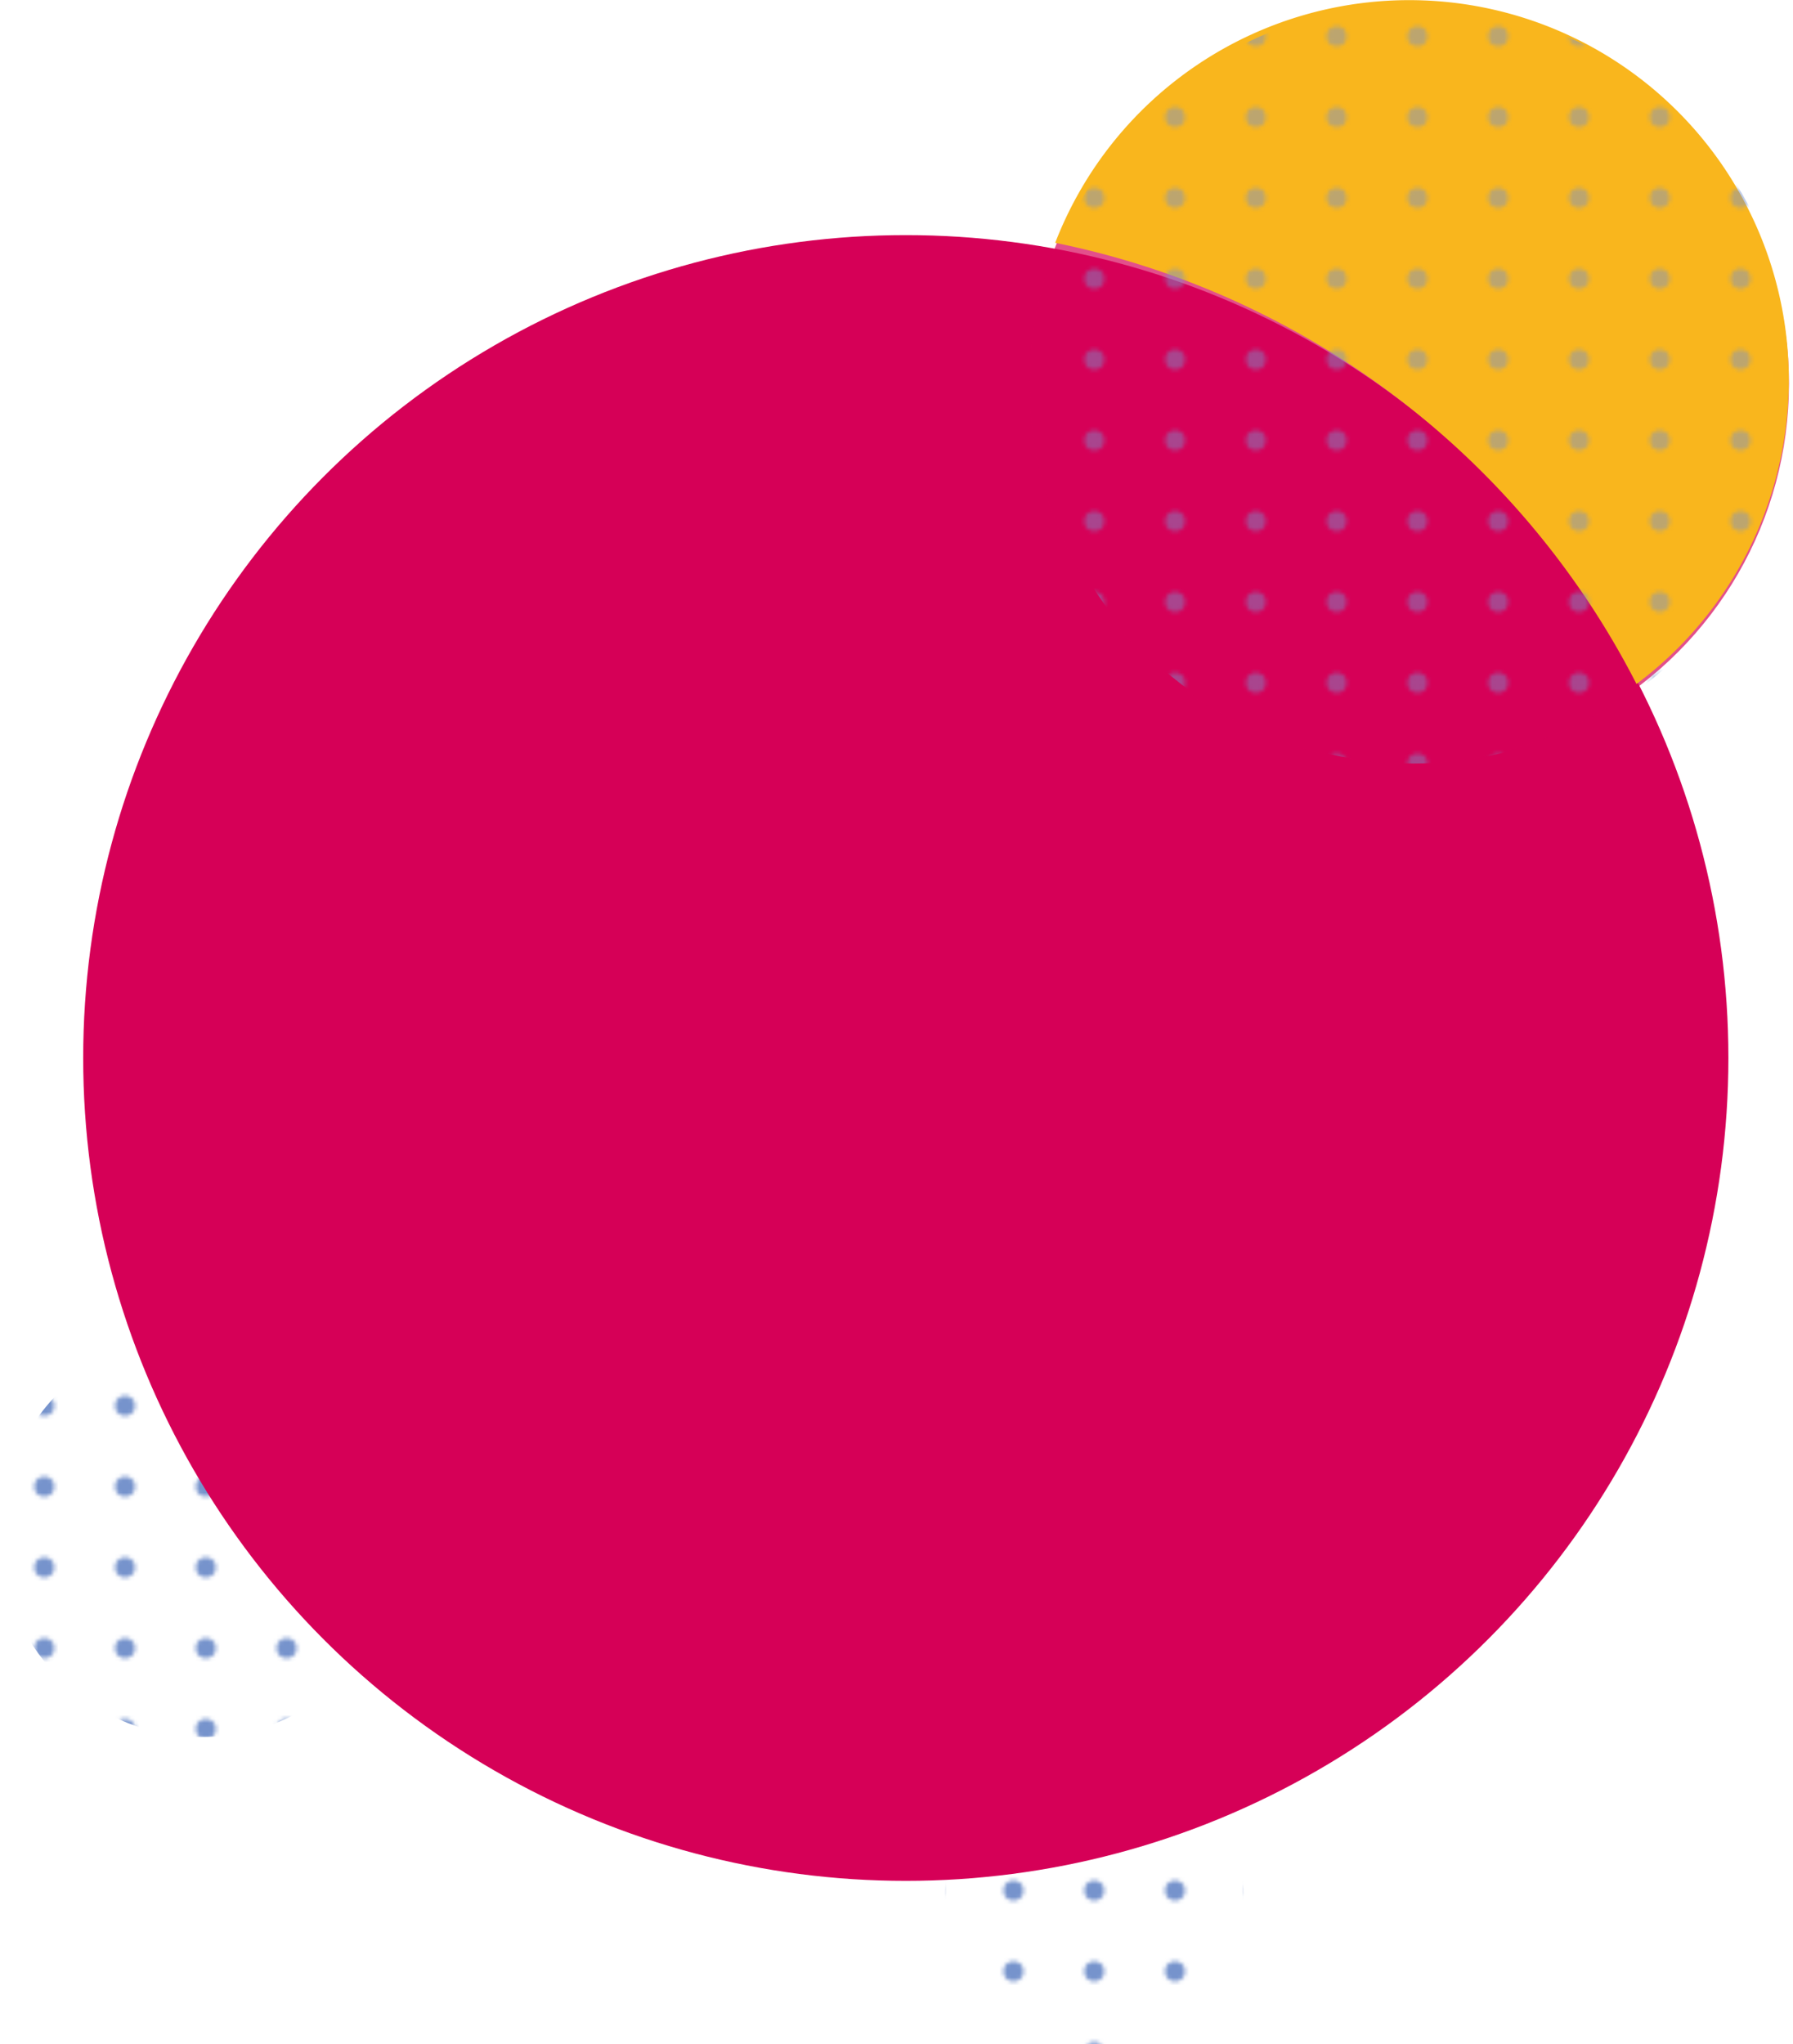 <svg xmlns="http://www.w3.org/2000/svg" xmlns:xlink="http://www.w3.org/1999/xlink" width="444" height="506" viewBox="0 0 444 506"><defs><pattern id="ff24cb56-c62a-4eda-9cf8-307029167664" data-name="New Pattern" width="20" height="20" patternTransform="translate(160.97 -2)" patternUnits="userSpaceOnUse" viewBox="0 0 20 20"><rect width="20" height="20" fill="none"/><circle cx="10" cy="10" r="2.5" fill="#7693cc"/></pattern><pattern id="b8e9012a-78c8-4880-8b2d-4fb98b671fa7" data-name="New Pattern" width="20" height="20" patternTransform="translate(1 -1)" patternUnits="userSpaceOnUse" viewBox="0 0 20 20"><rect width="20" height="20" fill="none"/><circle cx="10" cy="10" r="2.5" fill="#7693cc"/></pattern></defs><title>speaker-bg</title><g id="e4c16b67-b5bc-40f6-bbf8-bbc5e0e97609" data-name="Layer 2"><g id="a670678f-fa23-4810-b516-5ad2c1584cf3" data-name="Layer 1"><circle cx="271" cy="469" r="37" fill="url(#ff24cb56-c62a-4eda-9cf8-307029167664)"/><circle cx="50" cy="380" r="50" fill="url(#ff24cb56-c62a-4eda-9cf8-307029167664)"/><circle cx="224.3" cy="261.9" r="203.7" fill="#d60057"/><circle cx="349" cy="95" r="94" fill="#d60057" opacity="0.69"/><path d="M405.25,169.32A94,94,0,1,0,261.3,60.11,208.31,208.31,0,0,1,405.25,169.32Z" fill="#f9b61d"/><circle cx="350" cy="95" r="94" opacity="0.47" fill="url(#b8e9012a-78c8-4880-8b2d-4fb98b671fa7)"/></g></g></svg>